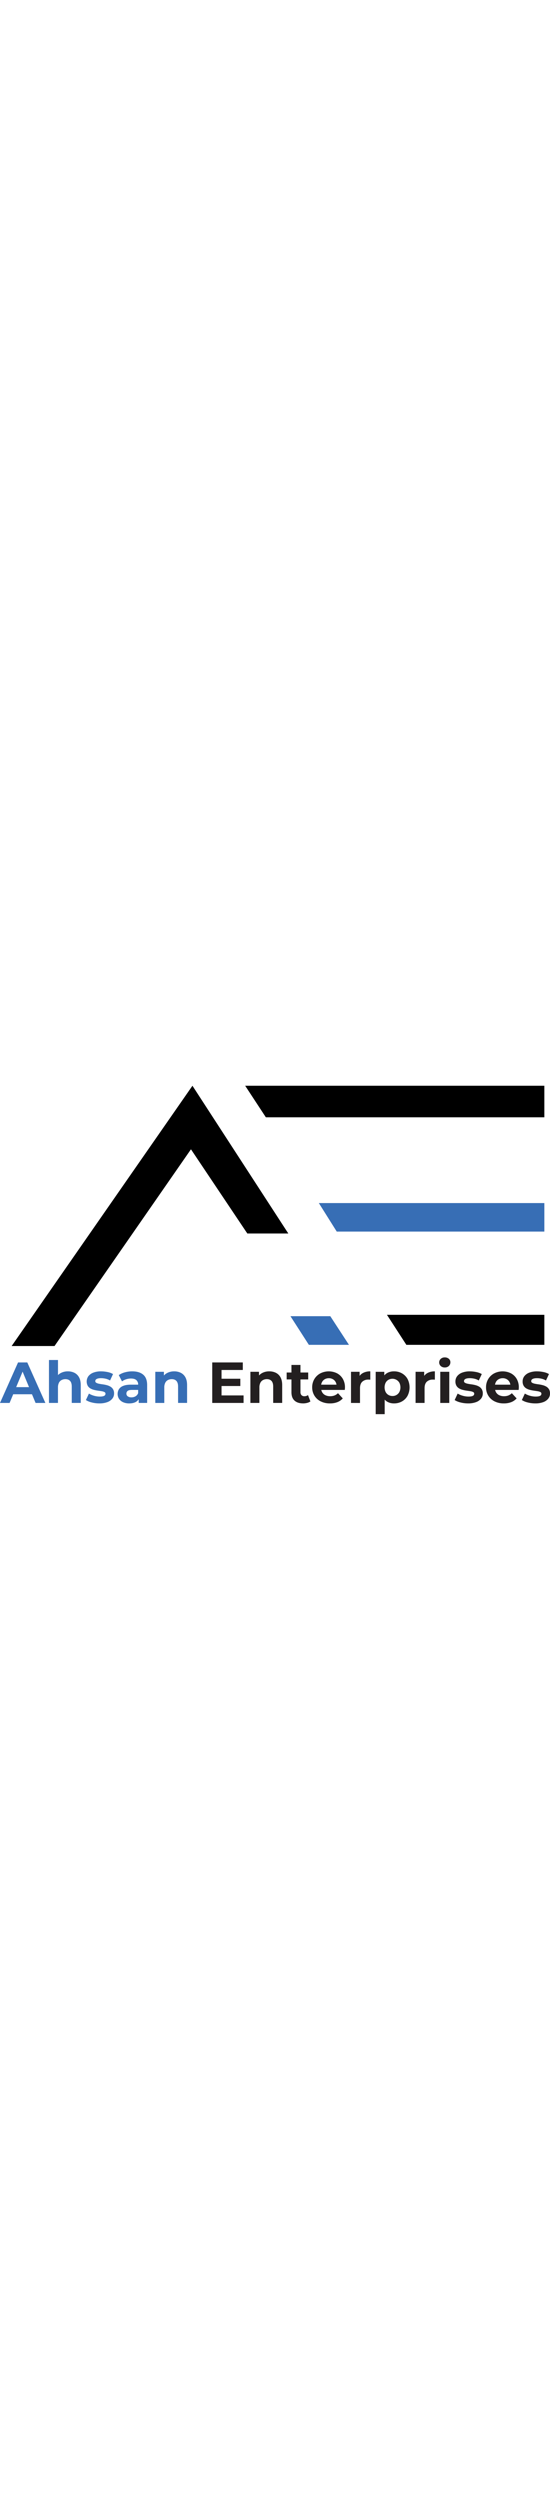 <svg width="130px" xmlns="http://www.w3.org/2000/svg" viewBox="0 0 989.55 590.44">
    <defs>
        <style>
            .cls-1 {
                opacity: 0.57;
            }

            .cls-2 {
                fill: #376eb5;
            }

            .cls-3 {
                fill: #231f20;
            }
        </style>
    </defs>
    <g id="Layer_2" data-name="Layer 2">
        <g id="Layer_1-2" data-name="Layer 1">
            <polygon class="cls-1" points="85.75 462.99 86.36 462.02 85.93 463.09 85.75 462.99" />
            <polygon points="86.43 461.87 86.36 462.02 86.4 461.87 86.43 461.87" />
            <path class="cls-2"
                d="M0,570.26l32.46-72.82H49.1l32.56,72.82H64L37.35,506H44L17.27,570.26Zm16.23-15.61,4.47-12.79H58.15l4.57,12.79Z" />
            <path class="cls-2"
                d="M122.12,513.46A26,26,0,0,1,134,516.11a19.27,19.27,0,0,1,8.27,8.12q3,5.46,3,14v32H129.09V540.71q0-6.75-3-10t-8.38-3.23a14.56,14.56,0,0,0-6.91,1.62,11.12,11.12,0,0,0-4.79,4.94,18.62,18.62,0,0,0-1.71,8.53v27.67H88.11V493.07h16.23v36.72l-3.65-4.68a20.72,20.72,0,0,1,8.64-8.63A26.61,26.61,0,0,1,122.12,513.46Z" />
            <path class="cls-2"
                d="M178.81,571.09A54.31,54.31,0,0,1,165,569.37a33.81,33.81,0,0,1-10.45-4.32L160,553.4a35.9,35.9,0,0,0,9.1,3.91,37.55,37.55,0,0,0,10.35,1.5c3.74,0,6.4-.45,8-1.35a4.15,4.15,0,0,0,2.34-3.74,3.19,3.19,0,0,0-1.83-3,15.91,15.91,0,0,0-4.83-1.51q-3-.51-6.61-1t-7.23-1.4a24.53,24.53,0,0,1-6.65-2.65,13.47,13.47,0,0,1-4.84-4.79A16.56,16.56,0,0,1,159,522.2a20.23,20.23,0,0,1,8.89-6.4,37.38,37.38,0,0,1,13.94-2.34,56.61,56.61,0,0,1,11.65,1.25,31.57,31.57,0,0,1,9.88,3.64L198,529.9a27.24,27.24,0,0,0-8.16-3.28,37.85,37.85,0,0,0-8-.89q-5.4,0-7.91,1.46a4.29,4.29,0,0,0-2.49,3.75,3.39,3.39,0,0,0,1.82,3.12,16.77,16.77,0,0,0,4.84,1.66q3,.63,6.6,1.09a61,61,0,0,1,7.23,1.41,25.89,25.89,0,0,1,6.6,2.65,13.81,13.81,0,0,1,4.84,4.68,14.32,14.32,0,0,1,1.88,7.75,14.57,14.57,0,0,1-3.12,9.21,20.49,20.49,0,0,1-9,6.29A39.68,39.68,0,0,1,178.81,571.09Z" />
            <path class="cls-2"
                d="M232.49,571.09a25.9,25.9,0,0,1-11.24-2.24,17.14,17.14,0,0,1-7.18-6.08,16.5,16.5,0,0,1,0-17.37,15.94,15.94,0,0,1,7.74-5.88q5.31-2.13,13.84-2.13h14.87v9.46h-13.1c-3.82,0-6.44.63-7.86,1.87a6,6,0,0,0-2.13,4.68,5.86,5.86,0,0,0,2.44,5,11.06,11.06,0,0,0,6.72,1.81,13.87,13.87,0,0,0,7.28-1.92,11,11,0,0,0,4.68-5.67l2.5,7.49a14.54,14.54,0,0,1-6.46,8.22C241.44,570.15,237.41,571.09,232.49,571.09Zm17.06-.83V559.33l-1-2.39V537.39a10.46,10.46,0,0,0-3.18-8.12q-3.17-2.91-9.72-2.91a28.4,28.4,0,0,0-8.79,1.4,23.39,23.39,0,0,0-7.33,3.8l-5.83-11.34a35.16,35.16,0,0,1,11-5,49.38,49.38,0,0,1,13.11-1.77q12.79,0,19.87,6t7.07,18.83v31.94Z" />
            <path class="cls-2"
                d="M313.42,513.46a26.08,26.08,0,0,1,11.91,2.65,19.32,19.32,0,0,1,8.27,8.12q3,5.46,3,14v32H320.38V540.71q0-6.75-3-10T309,527.5a14.56,14.56,0,0,0-6.91,1.62,11.1,11.1,0,0,0-4.78,4.94,18.49,18.49,0,0,0-1.72,8.53v27.67H279.4v-56h15.5v15.5L292,525.11a20.75,20.75,0,0,1,8.63-8.63A26.62,26.62,0,0,1,313.42,513.46Z" />
            <path class="cls-3"
                d="M398.61,556.74h39.63v13.52H381.86V497.44h55V511H398.61Zm-1.25-30h35.05v13.1H397.36Z" />
            <path class="cls-3"
                d="M484.53,513.46a26.05,26.05,0,0,1,11.91,2.65,19.27,19.27,0,0,1,8.27,8.12q3,5.46,3,14v32H491.5V540.71q0-6.75-3-10t-8.37-3.23a14.6,14.6,0,0,0-6.92,1.62,11.16,11.16,0,0,0-4.78,4.94,18.49,18.49,0,0,0-1.72,8.53v27.67H450.51v-56H466v15.5l-2.91-4.68a20.75,20.75,0,0,1,8.63-8.63A26.65,26.65,0,0,1,484.53,513.46Z" />
            <path class="cls-3"
                d="M515.74,528V515.54h38.79V528Zm29.54,43.07q-9.88,0-15.4-5.05t-5.51-15V501.92H540.6V550.8a7.53,7.53,0,0,0,1.87,5.47,6.8,6.8,0,0,0,5.1,1.92,10.43,10.43,0,0,0,6.55-2.08l4.37,11.44a17.69,17.69,0,0,1-6,2.65A29.34,29.34,0,0,1,545.28,571.09Z" />
            <path class="cls-3"
                d="M593.65,571.09a36.11,36.11,0,0,1-16.8-3.74,27.63,27.63,0,0,1-11.18-10.25,27.94,27.94,0,0,1-4-14.82,28.44,28.44,0,0,1,3.9-14.93,27.69,27.69,0,0,1,10.67-10.2,33.37,33.37,0,0,1,30.11-.2,26.06,26.06,0,0,1,10.45,10,30,30,0,0,1,3.85,15.55c0,.63,0,1.34-.1,2.14s-.14,1.54-.21,2.23H574.93v-9.46h36.92l-6.24,2.8a15.54,15.54,0,0,0-1.77-7.59,12.88,12.88,0,0,0-4.89-5,14.13,14.13,0,0,0-7.28-1.83,14.4,14.4,0,0,0-7.33,1.83,12.67,12.67,0,0,0-4.94,5.09,16.1,16.1,0,0,0-1.77,7.75v2.5a15.74,15.74,0,0,0,2,8.06,13.24,13.24,0,0,0,5.72,5.31,19.46,19.46,0,0,0,8.69,1.82,21.09,21.09,0,0,0,7.85-1.35,19.46,19.46,0,0,0,6.19-4.06l8.63,9.36a25.14,25.14,0,0,1-9.67,6.71A35.84,35.84,0,0,1,593.65,571.09Z" />
            <path class="cls-3"
                d="M631.51,570.26v-56H647V530.1l-2.18-4.57a17.89,17.89,0,0,1,8-9,27.14,27.14,0,0,1,13.42-3.07v15c-.7-.07-1.32-.12-1.88-.16s-1.14,0-1.77,0a15.24,15.24,0,0,0-10.76,3.8q-4.11,3.79-4.11,11.8v26.43Z" />
            <path class="cls-3"
                d="M675.93,590.44V514.29h15.5v11.44l-.31,16.65,1,16.54v31.52ZM709,571.09A23.94,23.94,0,0,1,696.63,568a20.79,20.79,0,0,1-8.27-9.52q-3-6.39-3-16.17t2.81-16.23a20,20,0,0,1,8.12-9.47A24.56,24.56,0,0,1,709,513.46a28.19,28.19,0,0,1,14.2,3.59,26.44,26.44,0,0,1,10,10,33.24,33.24,0,0,1,0,30.48,26.07,26.07,0,0,1-10,10A28.47,28.47,0,0,1,709,571.09Zm-2.81-13.32a13.53,13.53,0,0,0,12.33-7.22,18.9,18.9,0,0,0,0-16.6,14.47,14.47,0,0,0-19.61-5.3,13.49,13.49,0,0,0-5.1,5.3,19.35,19.35,0,0,0,0,16.6,13.36,13.36,0,0,0,5.1,5.35A14.2,14.2,0,0,0,706.2,557.77Z" />
            <path class="cls-3"
                d="M747.7,570.26v-56h15.5V530.1L761,525.53a17.89,17.89,0,0,1,8-9,27.17,27.17,0,0,1,13.42-3.07v15c-.7-.07-1.32-.12-1.88-.16s-1.14,0-1.77,0A15.24,15.24,0,0,0,768,532q-4.11,3.79-4.11,11.8v26.43Z" />
            <path class="cls-3"
                d="M800.23,506.49a10.3,10.3,0,0,1-7.28-2.6,8.81,8.81,0,0,1,0-12.9,10.3,10.3,0,0,1,7.28-2.6,10.69,10.69,0,0,1,7.28,2.45,7.93,7.93,0,0,1,2.81,6.29,9,9,0,0,1-2.75,6.71A10.14,10.14,0,0,1,800.23,506.49Zm-8.11,63.77v-56h16.23v56Z" />
            <path class="cls-3"
                d="M842.26,571.09a54.26,54.26,0,0,1-13.78-1.72A33.88,33.88,0,0,1,818,565.05l5.41-11.65a36,36,0,0,0,9.11,3.91,37.43,37.43,0,0,0,10.34,1.5q5.63,0,8-1.35a4.15,4.15,0,0,0,2.34-3.74,3.18,3.18,0,0,0-1.82-3,15.91,15.91,0,0,0-4.83-1.51q-3-.51-6.61-1t-7.23-1.4a24.47,24.47,0,0,1-6.66-2.65,13.52,13.52,0,0,1-4.83-4.79,14.86,14.86,0,0,1-1.83-7.8,15.11,15.11,0,0,1,3.07-9.36,20.27,20.27,0,0,1,8.9-6.4,37.35,37.35,0,0,1,13.94-2.34,56.69,56.69,0,0,1,11.65,1.25,31.76,31.76,0,0,1,9.88,3.64L861.4,529.9a27.39,27.39,0,0,0-8.17-3.28,37.75,37.75,0,0,0-8-.89c-3.61,0-6.24.49-7.91,1.46a4.29,4.29,0,0,0-2.49,3.75,3.39,3.39,0,0,0,1.81,3.12,17,17,0,0,0,4.84,1.66q3,.63,6.61,1.09a61,61,0,0,1,7.23,1.41,26.19,26.19,0,0,1,6.6,2.65,13.89,13.89,0,0,1,4.84,4.68,14.32,14.32,0,0,1,1.87,7.75,14.57,14.57,0,0,1-3.12,9.21,20.44,20.44,0,0,1-9,6.29A39.58,39.58,0,0,1,842.26,571.09Z" />
            <path class="cls-3"
                d="M906.44,571.09a36.11,36.11,0,0,1-16.8-3.74,27.63,27.63,0,0,1-11.18-10.25,27.94,27.94,0,0,1-4-14.82,28.36,28.36,0,0,1,3.91-14.93,27.59,27.59,0,0,1,10.66-10.2,33.37,33.37,0,0,1,30.11-.2,26.08,26.08,0,0,1,10.46,10,30.06,30.06,0,0,1,3.85,15.55c0,.63,0,1.34-.11,2.14s-.14,1.54-.21,2.23H887.72v-9.46h36.92l-6.24,2.8a15.54,15.54,0,0,0-1.77-7.59,12.88,12.88,0,0,0-4.89-5,14.11,14.11,0,0,0-7.28-1.83,14.4,14.4,0,0,0-7.33,1.83,12.67,12.67,0,0,0-4.94,5.09,16.1,16.1,0,0,0-1.77,7.75v2.5a15.74,15.74,0,0,0,2,8.06,13.24,13.24,0,0,0,5.72,5.31,19.46,19.46,0,0,0,8.69,1.82,21.09,21.09,0,0,0,7.85-1.35,19.35,19.35,0,0,0,6.19-4.06l8.63,9.36a25.14,25.14,0,0,1-9.67,6.71A35.84,35.84,0,0,1,906.44,571.09Z" />
            <path class="cls-3"
                d="M963.13,571.09a54.31,54.31,0,0,1-13.78-1.72,33.88,33.88,0,0,1-10.46-4.32l5.41-11.65a36,36,0,0,0,9.11,3.91,37.54,37.54,0,0,0,10.34,1.5q5.63,0,8-1.35a4.15,4.15,0,0,0,2.34-3.74,3.18,3.18,0,0,0-1.82-3,15.91,15.91,0,0,0-4.83-1.51q-3-.51-6.61-1t-7.23-1.4a24.47,24.47,0,0,1-6.66-2.65,13.52,13.52,0,0,1-4.83-4.79,14.86,14.86,0,0,1-1.82-7.8,15.1,15.1,0,0,1,3.06-9.36,20.27,20.27,0,0,1,8.9-6.4,37.35,37.35,0,0,1,13.94-2.34,56.61,56.61,0,0,1,11.65,1.25,31.76,31.76,0,0,1,9.88,3.64l-5.41,11.55a27.29,27.29,0,0,0-8.17-3.28,37.68,37.68,0,0,0-8-.89c-3.61,0-6.24.49-7.91,1.46a4.29,4.29,0,0,0-2.49,3.75,3.39,3.39,0,0,0,1.81,3.12,17,17,0,0,0,4.84,1.66c2,.42,4.22.78,6.61,1.09a61,61,0,0,1,7.23,1.41,25.89,25.89,0,0,1,6.6,2.65,13.89,13.89,0,0,1,4.84,4.68,14.32,14.32,0,0,1,1.87,7.75,14.57,14.57,0,0,1-3.12,9.21,20.44,20.44,0,0,1-9,6.29A39.58,39.58,0,0,1,963.13,571.09Z" />
            <polygon points="441.11 0 478.32 56.73 979.39 56.73 979.39 0 441.11 0" />
            <polygon class="cls-2" points="573.64 210.91 605.86 262.2 979.39 262.2 979.39 210.91 573.64 210.91" />
            <polygon points="696.18 411.8 731.13 465.81 979.39 465.81 979.39 411.8 696.18 411.8" />
            <polygon class="cls-2" points="522.57 414.3 555.7 465.81 627.87 465.81 594.28 414.3 522.57 414.3" />
            <polygon
                points="98.09 467.93 20.95 467.93 346.25 0 518.72 265.62 444.98 265.62 343.58 114.25 98.09 467.93" />
        </g>
    </g>
</svg>